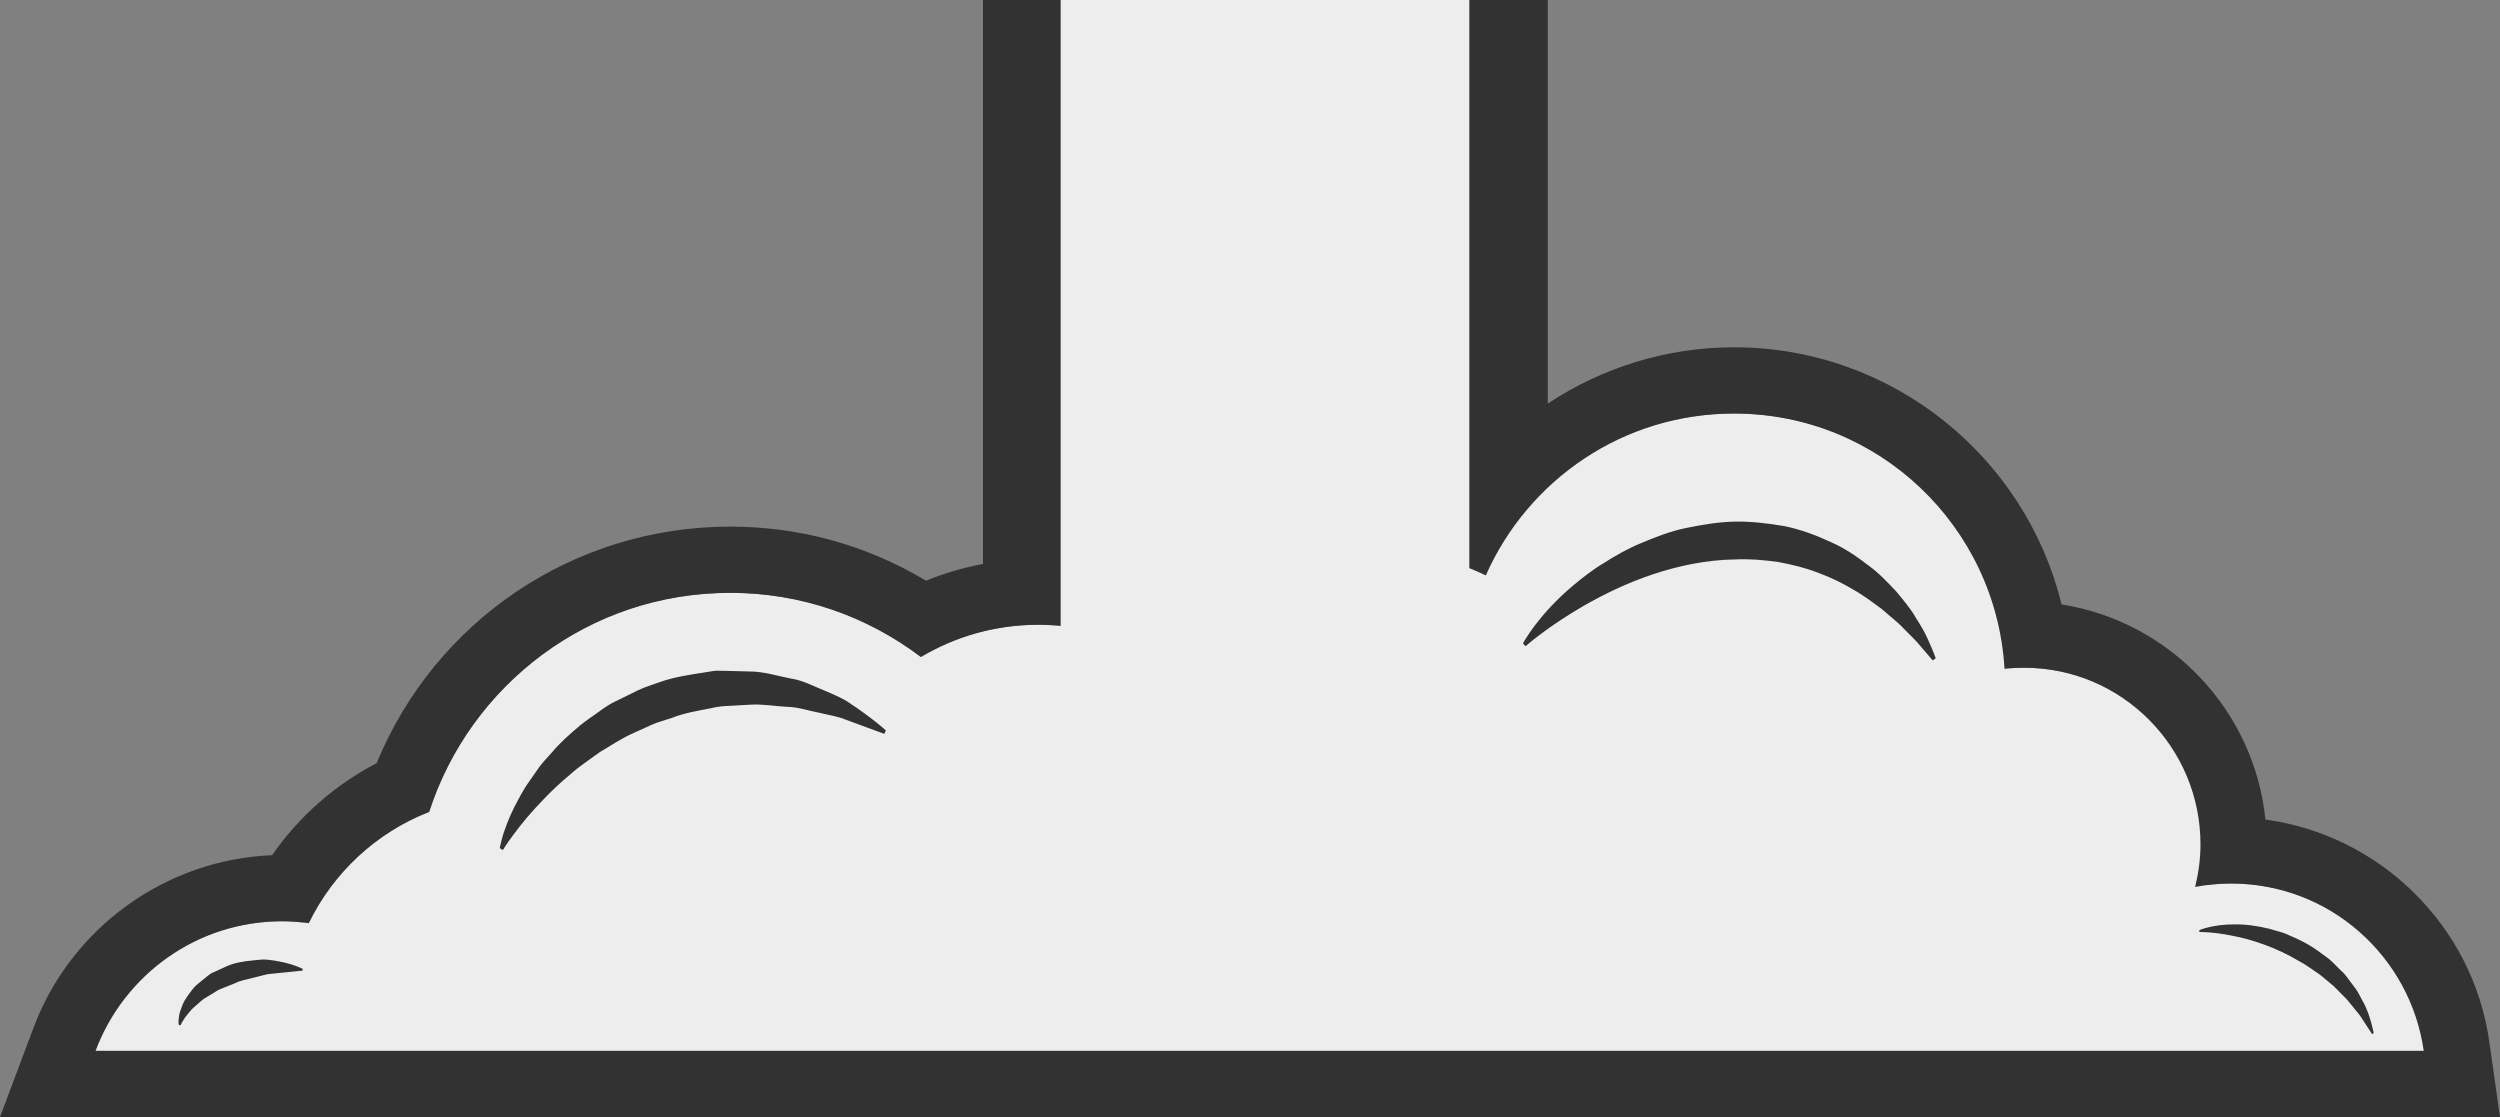 <svg version="1.1" id="图层_1" x="0px" y="0px" width="142.897px" height="63.848px" viewBox="0 0 142.897 63.848" enable-background="new 0 0 142.897 63.848" xml:space="preserve" xmlns="http://www.w3.org/2000/svg" xmlns:xlink="http://www.w3.org/1999/xlink" xmlns:xml="http://www.w3.org/XML/1998/namespace">
  <rect x="0" y="0" width="142.897" height="63.848" fill="#808080" stroke="none"/>
  <g>
    <path fill="#EDEDED" d="M139.033,60.491c-0.808-5.695-5.754-9.99-11.506-9.99c-0.462,0-0.936,0.029-1.415,0.09
		c0.111-0.617,0.167-1.229,0.167-1.824c0-5.846-4.756-10.6-10.602-10.6c-0.214,0-0.427,0.007-0.639,0.021
		c-0.742-8.2-7.64-14.55-15.924-14.55c-6.163,0-11.771,3.551-14.43,9.09c-0.065-0.029-0.132-0.057-0.198-0.085V0H60.125v35.735
		c-2.546-0.16-5.179,0.45-7.455,1.725c-3.205-2.34-6.976-3.574-10.929-3.574c-8.011,0-15.058,5.072-17.609,12.647
		c-2.923,1.2-5.309,3.386-6.769,6.196c-0.454-0.049-0.85-0.072-1.227-0.072c-4.927,0-9.404,3.105-11.141,7.729l-0.254,0.676h134.372
		L139.033,60.491z" class="color c1"/>
    <path fill="#323232" d="M142.897,63.848H0l1.921-5.117c2.145-5.715,7.576-9.613,13.632-9.848c1.536-2.213,3.581-4.016,5.974-5.26
		C24.884,35.467,32.803,30.1,41.742,30.1c3.982,0,7.805,1.063,11.188,3.092c1.052-0.43,2.145-0.748,3.257-0.957V0h4.439v32.004
		v3.774c-0.421-0.041-0.847-0.068-1.279-0.068c-2.454,0-4.743,0.682-6.711,1.848c-3.032-2.295-6.798-3.672-10.894-3.672
		c-8.048,0-14.86,5.26-17.208,12.525c-3.019,1.178-5.474,3.463-6.882,6.357c-0.497-0.064-1-0.111-1.516-0.111
		c-4.89,0-9.049,3.082-10.672,7.404h60.875h50.168h22.029c-0.766-5.402-5.396-9.561-11.011-9.561c-0.702,0-1.388,0.072-2.054,0.197
		c0.191-0.781,0.306-1.592,0.306-2.432c0-5.578-4.522-10.1-10.101-10.1c-0.372,0-0.738,0.023-1.1,0.063
		c-0.478-8.137-7.207-14.592-15.463-14.592c-6.339,0-11.781,3.809-14.186,9.256c-0.305-0.156-0.625-0.285-0.942-0.418v-5.29V0h4.484
		v23.068c3.097-2.051,6.776-3.217,10.644-3.217c9.006,0,16.652,6.225,18.723,14.698c6.175,0.969,11.013,6.021,11.654,12.297
		c6.513,0.875,11.851,6.037,12.793,12.686L142.897,63.848z M28.745,48.588c-0.001,0,0.196-0.338,0.608-0.885
		c0.404-0.553,1.022-1.314,1.846-2.15c0.413-0.418,0.871-0.859,1.392-1.283c0.494-0.457,1.095-0.836,1.682-1.273
		c0.629-0.369,1.255-0.801,1.958-1.107c0.348-0.158,0.7-0.318,1.053-0.477c0.354-0.156,0.736-0.246,1.103-0.373
		c0.726-0.289,1.495-0.412,2.246-0.559c0.374-0.092,0.751-0.129,1.127-0.139c0.375-0.021,0.746-0.041,1.11-0.063
		c0.729-0.047,1.432,0.09,2.101,0.121c0.675,0.014,1.282,0.236,1.858,0.34c0.568,0.141,1.106,0.213,1.545,0.408
		c0.448,0.166,0.838,0.309,1.161,0.428c0.645,0.236,1.012,0.371,1.012,0.371l0.089-0.197c0,0-0.304-0.279-0.886-0.723
		c-0.293-0.217-0.65-0.492-1.083-0.768c-0.418-0.316-0.952-0.533-1.536-0.785c-0.59-0.23-1.217-0.588-1.952-0.695
		c-0.725-0.135-1.495-0.396-2.317-0.398c-0.413-0.012-0.832-0.021-1.258-0.033l-0.646-0.012c-0.214,0.014-0.428,0.061-0.645,0.092
		c-0.862,0.137-1.747,0.258-2.587,0.555c-0.416,0.152-0.846,0.277-1.243,0.465c-0.394,0.193-0.786,0.387-1.175,0.578
		c-0.4,0.174-0.752,0.416-1.093,0.668c-0.341,0.246-0.688,0.475-1.006,0.727c-0.621,0.52-1.208,1.039-1.679,1.605
		c-0.24,0.277-0.491,0.527-0.697,0.805c-0.196,0.281-0.385,0.553-0.568,0.814c-0.371,0.51-0.63,1.039-0.868,1.49
		c-0.226,0.461-0.399,0.869-0.519,1.223c-0.134,0.336-0.195,0.633-0.247,0.824c-0.043,0.191-0.067,0.295-0.067,0.295L28.745,48.588z
		 M87.198,36.938c0,0,1.242-1.111,3.399-2.355c1.083-0.609,2.387-1.258,3.856-1.748c1.466-0.49,3.095-0.84,4.739-0.858
		c0.818-0.043,1.639,0.035,2.438,0.145c0.794,0.146,1.57,0.334,2.287,0.615c0.723,0.264,1.396,0.594,2.002,0.957
		c0.619,0.346,1.149,0.76,1.65,1.123c0.461,0.414,0.92,0.754,1.261,1.127c0.351,0.363,0.677,0.658,0.903,0.943
		c0.472,0.551,0.742,0.865,0.742,0.865l0.169-0.133c0.001-0.002-0.146-0.414-0.469-1.121c-0.155-0.359-0.396-0.762-0.688-1.221
		c-0.271-0.475-0.669-0.947-1.102-1.473c-0.468-0.492-0.978-1.049-1.629-1.514c-0.628-0.489-1.345-0.975-2.163-1.331
		c-0.807-0.373-1.688-0.703-2.615-0.889c-0.931-0.158-1.89-0.273-2.842-0.256c-0.955,0.027-1.886,0.184-2.785,0.371
		c-0.898,0.184-1.734,0.521-2.521,0.848c-0.791,0.322-1.504,0.734-2.152,1.147c-0.661,0.393-1.229,0.848-1.739,1.271
		c-1.021,0.85-1.746,1.691-2.213,2.305c-0.464,0.619-0.674,1.018-0.674,1.02L87.198,36.938z M10.316,58.614
		c0,0,0.046-0.123,0.164-0.299c0.053-0.096,0.124-0.205,0.226-0.318c0.102-0.111,0.195-0.258,0.335-0.381
		c0.14-0.123,0.292-0.256,0.453-0.398c0.153-0.15,0.367-0.24,0.56-0.371c0.205-0.109,0.391-0.273,0.629-0.346
		c0.227-0.09,0.459-0.182,0.691-0.275c0.225-0.111,0.46-0.191,0.703-0.238c0.24-0.061,0.474-0.119,0.703-0.176
		c0.229-0.047,0.444-0.133,0.661-0.145c0.214-0.02,0.418-0.041,0.605-0.061c0.751-0.074,1.251-0.125,1.251-0.125l-0.002-0.107
		c0,0-0.509-0.266-1.319-0.414c-0.203-0.039-0.423-0.082-0.657-0.1c-0.233-0.035-0.483-0.004-0.737,0.023
		c-0.253,0.035-0.525,0.045-0.79,0.105c-0.267,0.039-0.534,0.115-0.799,0.225c-0.257,0.119-0.514,0.236-0.768,0.354
		c-0.262,0.088-0.462,0.326-0.681,0.477c-0.211,0.174-0.414,0.326-0.565,0.537c-0.162,0.197-0.293,0.398-0.408,0.58
		c-0.118,0.18-0.177,0.391-0.24,0.553c-0.066,0.158-0.095,0.324-0.11,0.459c-0.039,0.26-0.004,0.398-0.004,0.398L10.316,58.614z
		 M125.716,53.272c0,0,0.752-0.016,1.855,0.209c1.104,0.203,2.544,0.676,3.825,1.447c0.332,0.172,0.636,0.391,0.939,0.598
		c0.313,0.193,0.572,0.449,0.848,0.666c0.281,0.211,0.495,0.479,0.729,0.699c0.236,0.219,0.42,0.461,0.597,0.68
		c0.171,0.221,0.351,0.41,0.47,0.604c0.124,0.193,0.232,0.359,0.321,0.496c0.18,0.275,0.281,0.434,0.281,0.434l0.095-0.055
		c0,0-0.033-0.195-0.125-0.535c-0.092-0.338-0.232-0.828-0.533-1.35c-0.141-0.268-0.288-0.568-0.51-0.834
		c-0.215-0.27-0.408-0.6-0.695-0.85c-0.279-0.256-0.531-0.578-0.869-0.799c-0.322-0.236-0.648-0.486-1.004-0.688
		c-0.355-0.207-0.724-0.379-1.094-0.533c-0.357-0.182-0.754-0.25-1.111-0.369c-0.737-0.18-1.438-0.271-2.043-0.254
		c-1.207-0.008-1.979,0.326-1.979,0.326L125.716,53.272z" class="color c2"/>
  </g>
</svg>